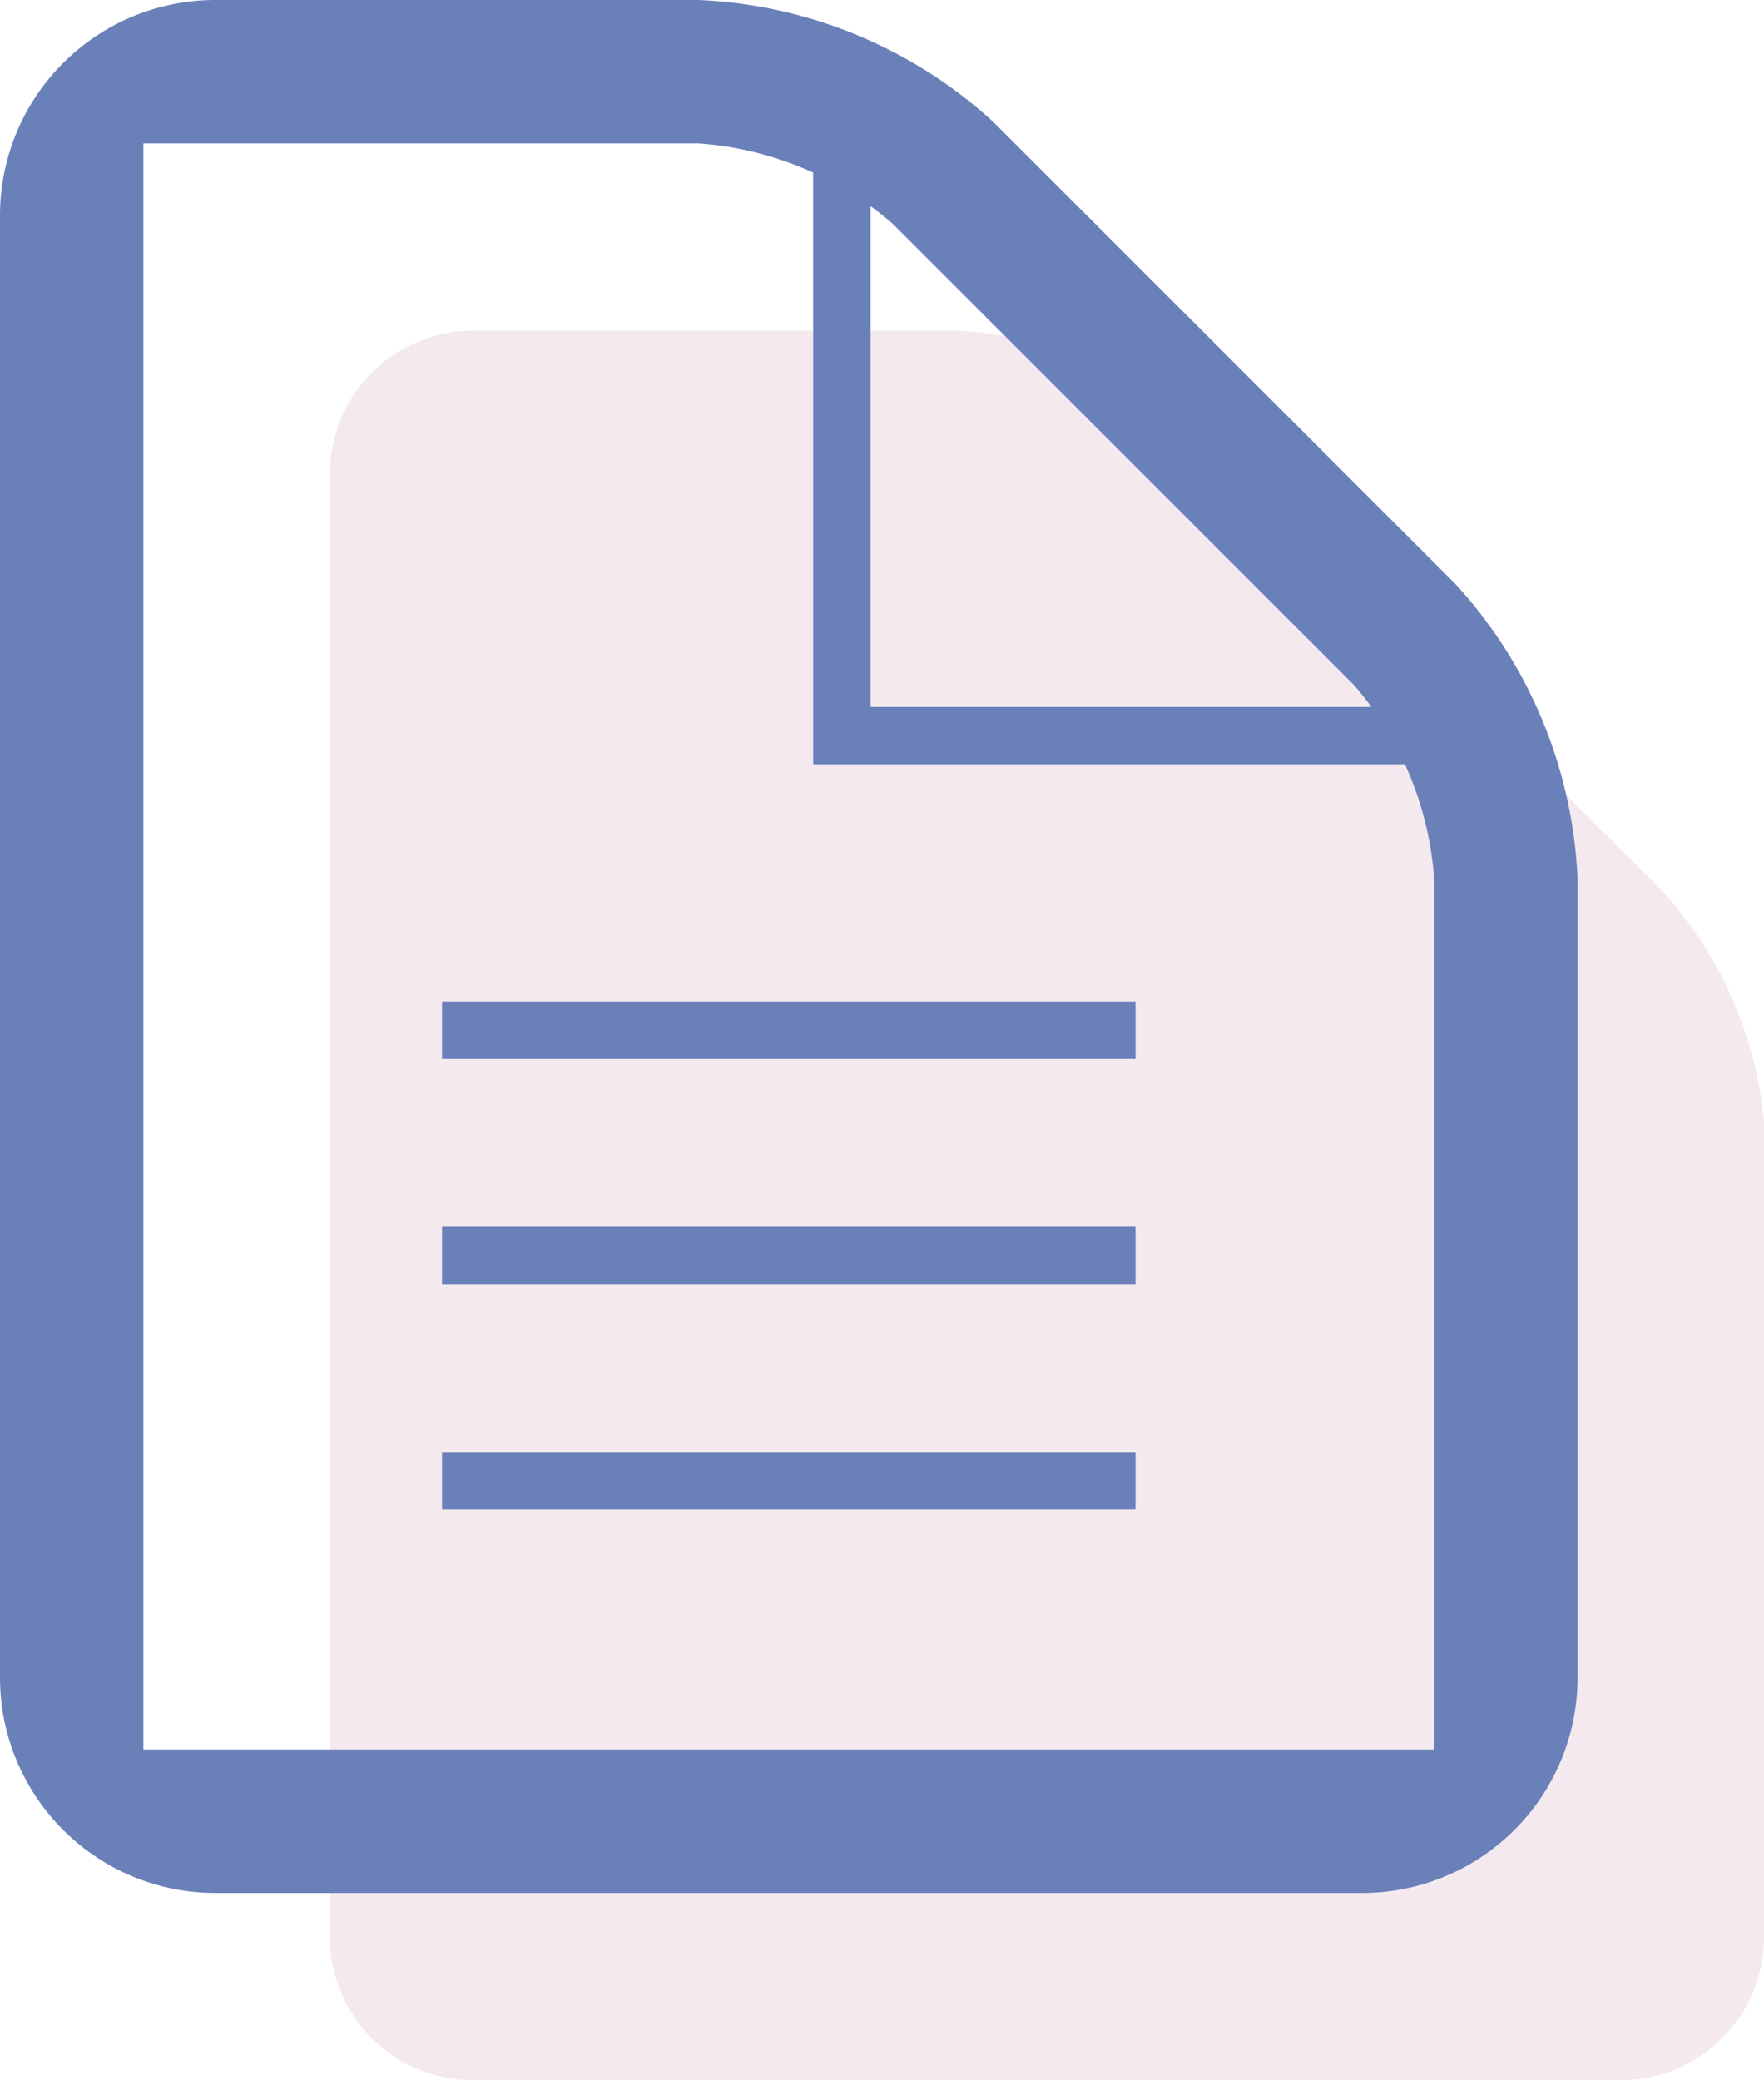 <?xml version="1.0" encoding="UTF-8"?><svg xmlns="http://www.w3.org/2000/svg" viewBox="0 0 61.5 72.53"><defs><style>.cls-1{opacity:0.15;}.cls-2{fill:#b76a8a;}.cls-3{fill:#6a80b9;}.cls-4{fill:none;stroke:#6a80b9;stroke-miterlimit:10;stroke-width:2px;}</style></defs><title>Asset 9</title><g id="Layer_2" data-name="Layer 2"><g id="icon"><g class="cls-1" opacity="0.15"><path class="cls-2" d="M61.5 67.53a5 5 0 0 1-5 5h-40a5 5 0 0 1-5-5v-51a5 5 0 0 1 5-5h16.85A13.91 13.91 0 0 1 41.88 15L58 31.11a13.91 13.91 0 0 1 3.54 8.54z" fill="#b76a8a"/></g><path class="cls-3" d="M47.5 66h-40A7.51 7.51 0 0 1 0 58.53V7.5A7.51 7.51 0 0 1 7.5 0h16.85a16.23 16.23 0 0 1 10.3 4.27l16.08 16.08A16.24 16.24 0 0 1 55 30.65v27.88A7.51 7.51 0 0 1 47.5 66zM5 5v56h45V30.65a11.57 11.57 0 0 0-2.8-6.77L31.12 7.8A11.56 11.56 0 0 0 24.35 5z" fill="#6a80b9"/><path class="cls-4" fill="none" stroke="#6a80b9" stroke-miterlimit="10" stroke-width="2px" d="M52.5 25.65H29.35V2.5"/><path class="cls-4" fill="none" stroke="#6a80b9" stroke-miterlimit="10" stroke-width="2px" d="M39.59 35.92H15.41"/><path class="cls-4" fill="none" stroke="#6a80b9" stroke-miterlimit="10" stroke-width="2px" d="M39.59 43.77H15.41"/><path class="cls-4" fill="none" stroke="#6a80b9" stroke-miterlimit="10" stroke-width="2px" d="M39.59 51.63H15.41"/></g></g></svg>